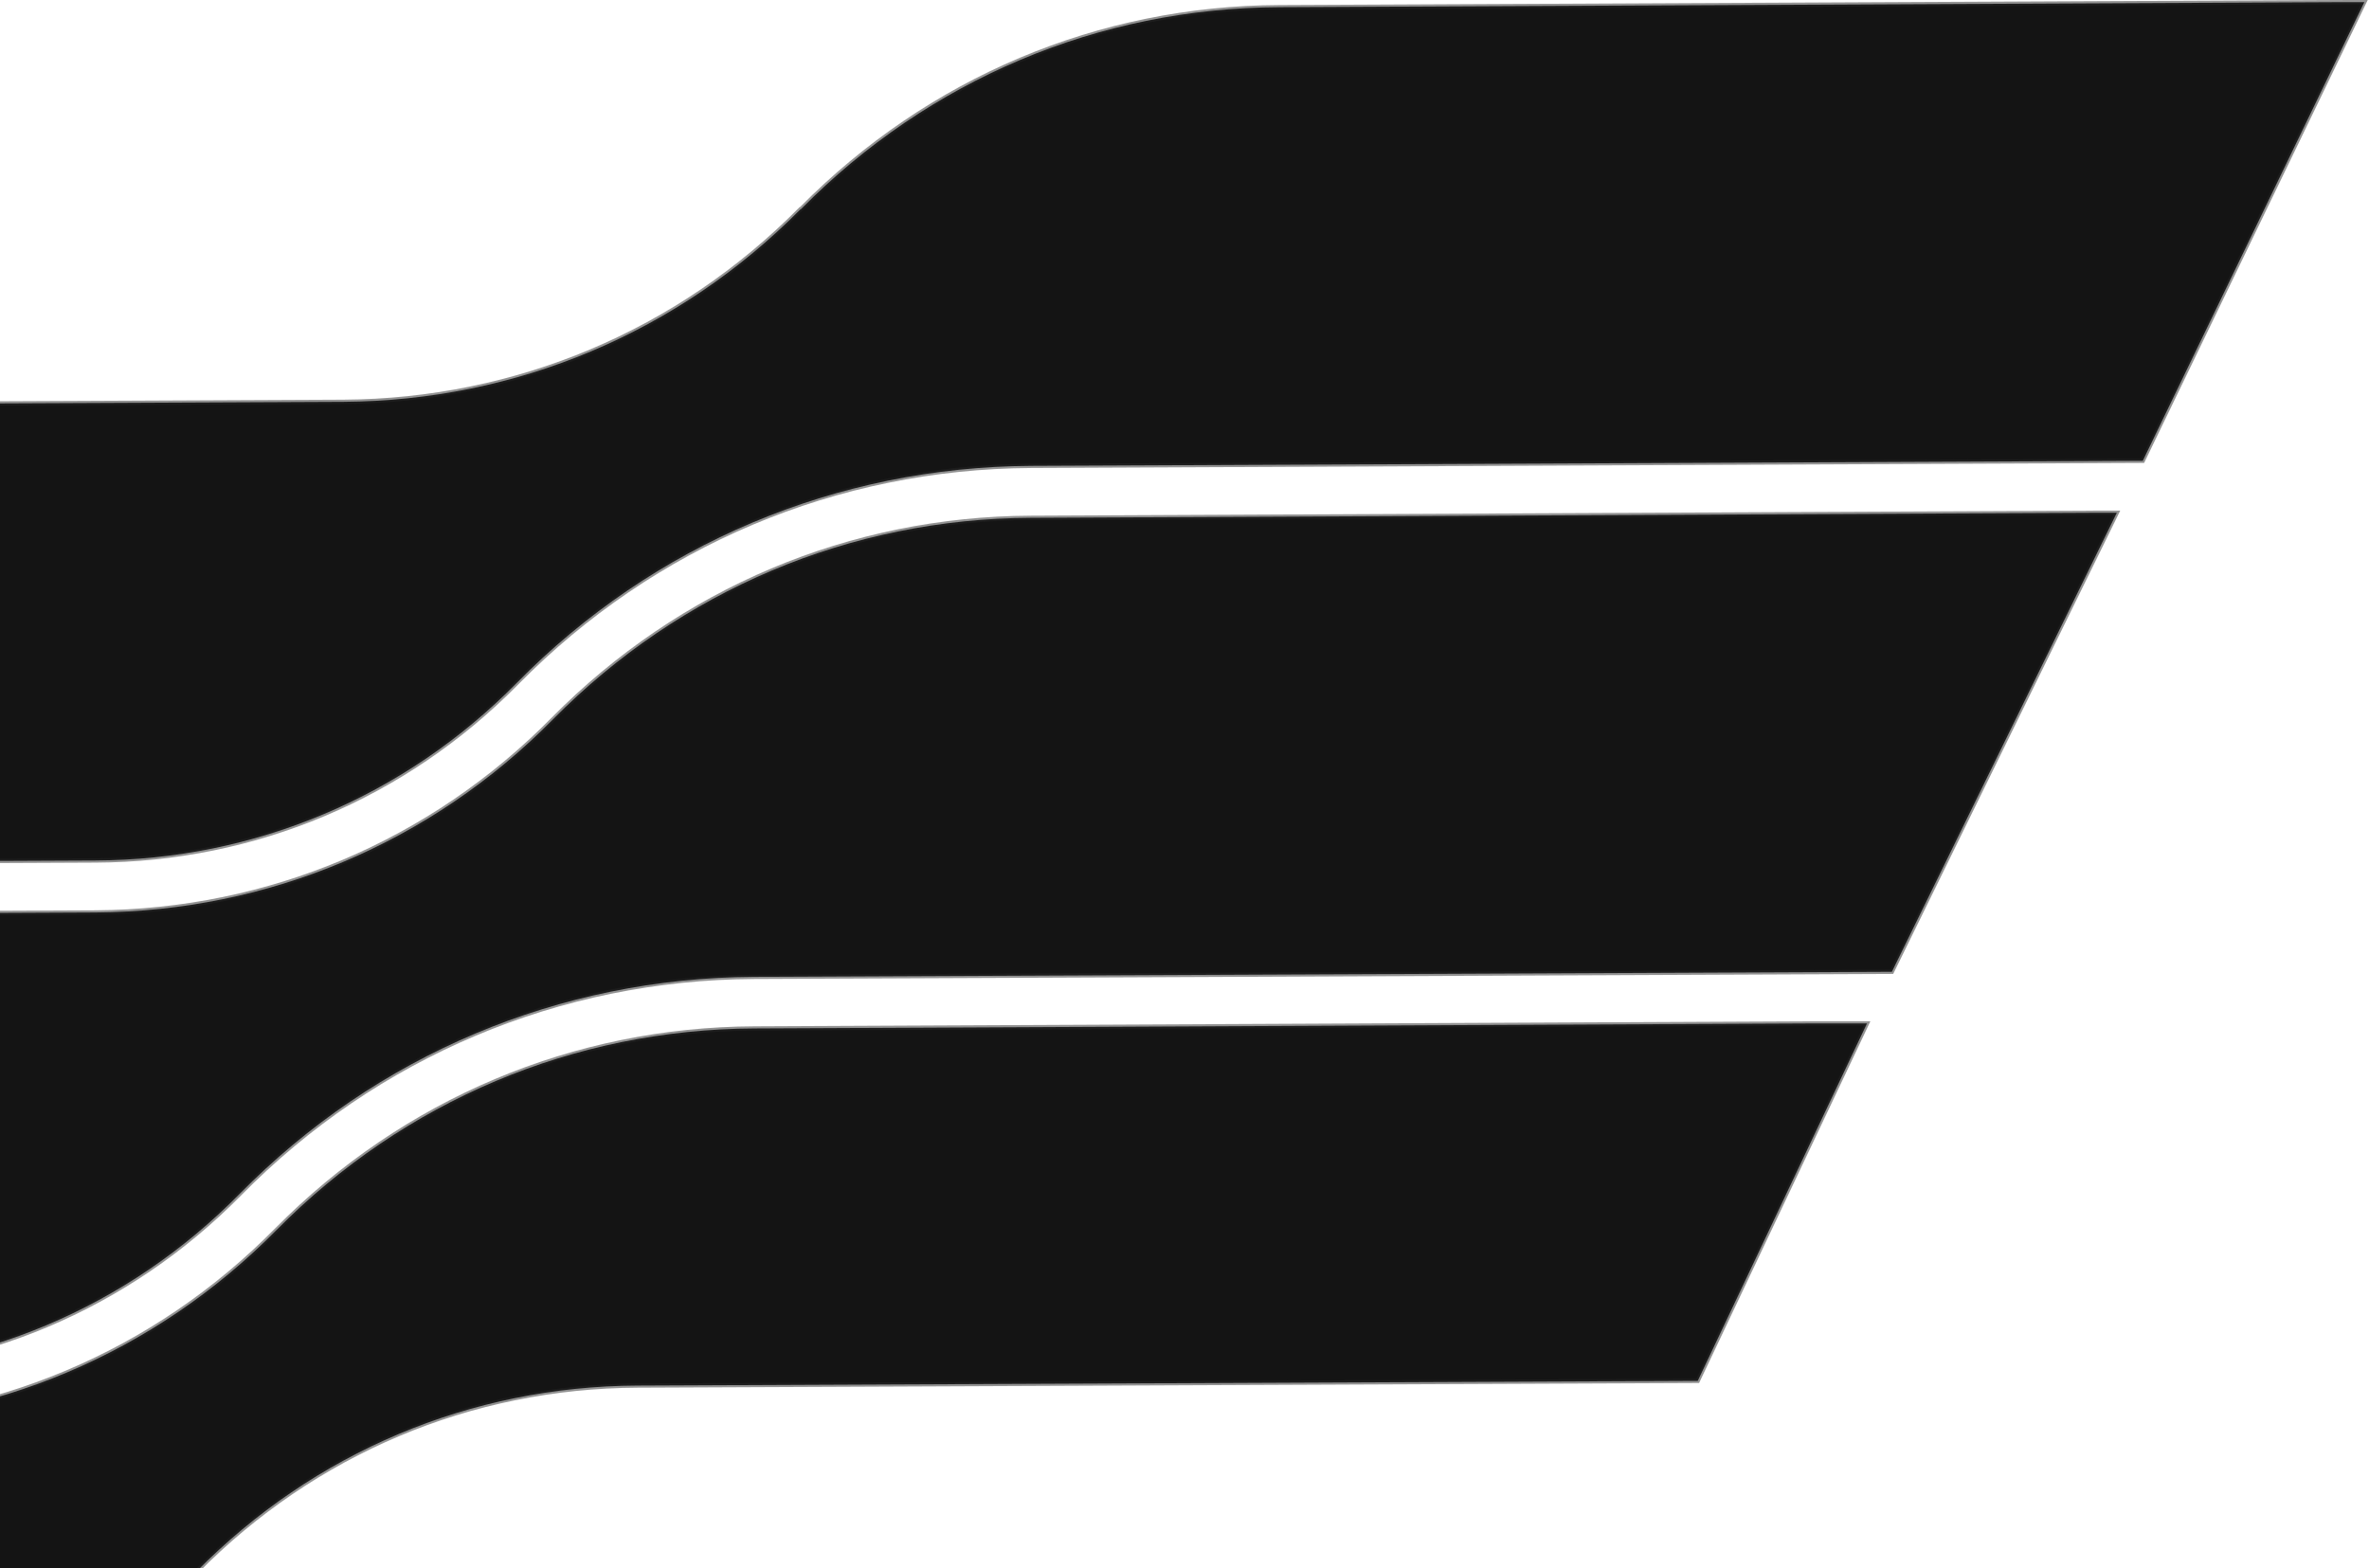 <svg width="1113" height="737" viewBox="0 0 1113 737" fill="#1414144D" xmlns="http://www.w3.org/2000/svg">
<path d="M1110.81 1L1006.72 216.533L484.466 218.909H484.464C392.998 219.42 307.116 255.527 242.751 320.926C190.075 374.397 119.734 404.007 44.845 404.346L-467.654 406.716L-364.218 192.652L-351.137 191.19L161.389 188.814H161.39C242.583 188.304 318.883 156.211 376.121 98.304H376.291L376.585 98.007C436.525 37.401 516.156 3.716 601.177 3.377H601.178L1100.58 1H1110.81Z" stroke="#262626" stroke-opacity="0.5" stroke-width="2"/>
<path d="M994.517 240.946L888.841 456.649L354.25 459.025H354.25C262.784 459.536 176.902 495.643 112.537 561.042C59.861 614.513 -10.48 644.123 -85.37 644.462L-583.682 646.662L-480.244 432.595L-467.674 431.136L44.854 428.76H44.855C126.187 428.249 202.611 396.047 259.882 337.952L259.881 337.951C319.821 277.345 399.452 243.662 484.473 243.323H484.474L983.881 240.946H994.517Z" stroke="#262626" stroke-opacity="0.5" stroke-width="2"/>
<path d="M877.158 480.892L797.632 648.877L299.53 651.083C221.067 651.424 147.514 682.438 92.269 738.495V738.496C30.474 801.308 -52.197 836.181 -140.09 836.52H-140.091L-216.26 836.86L-636.796 838.898H-676.406L-595.291 671.08L-85.023 668.706H-85.022C-3.689 668.195 72.734 635.992 130.005 577.897C189.944 517.291 269.576 483.607 354.597 483.269L854.004 480.892H877.158Z" stroke="#262626" stroke-opacity="0.5" stroke-width="2"/>
</svg>
